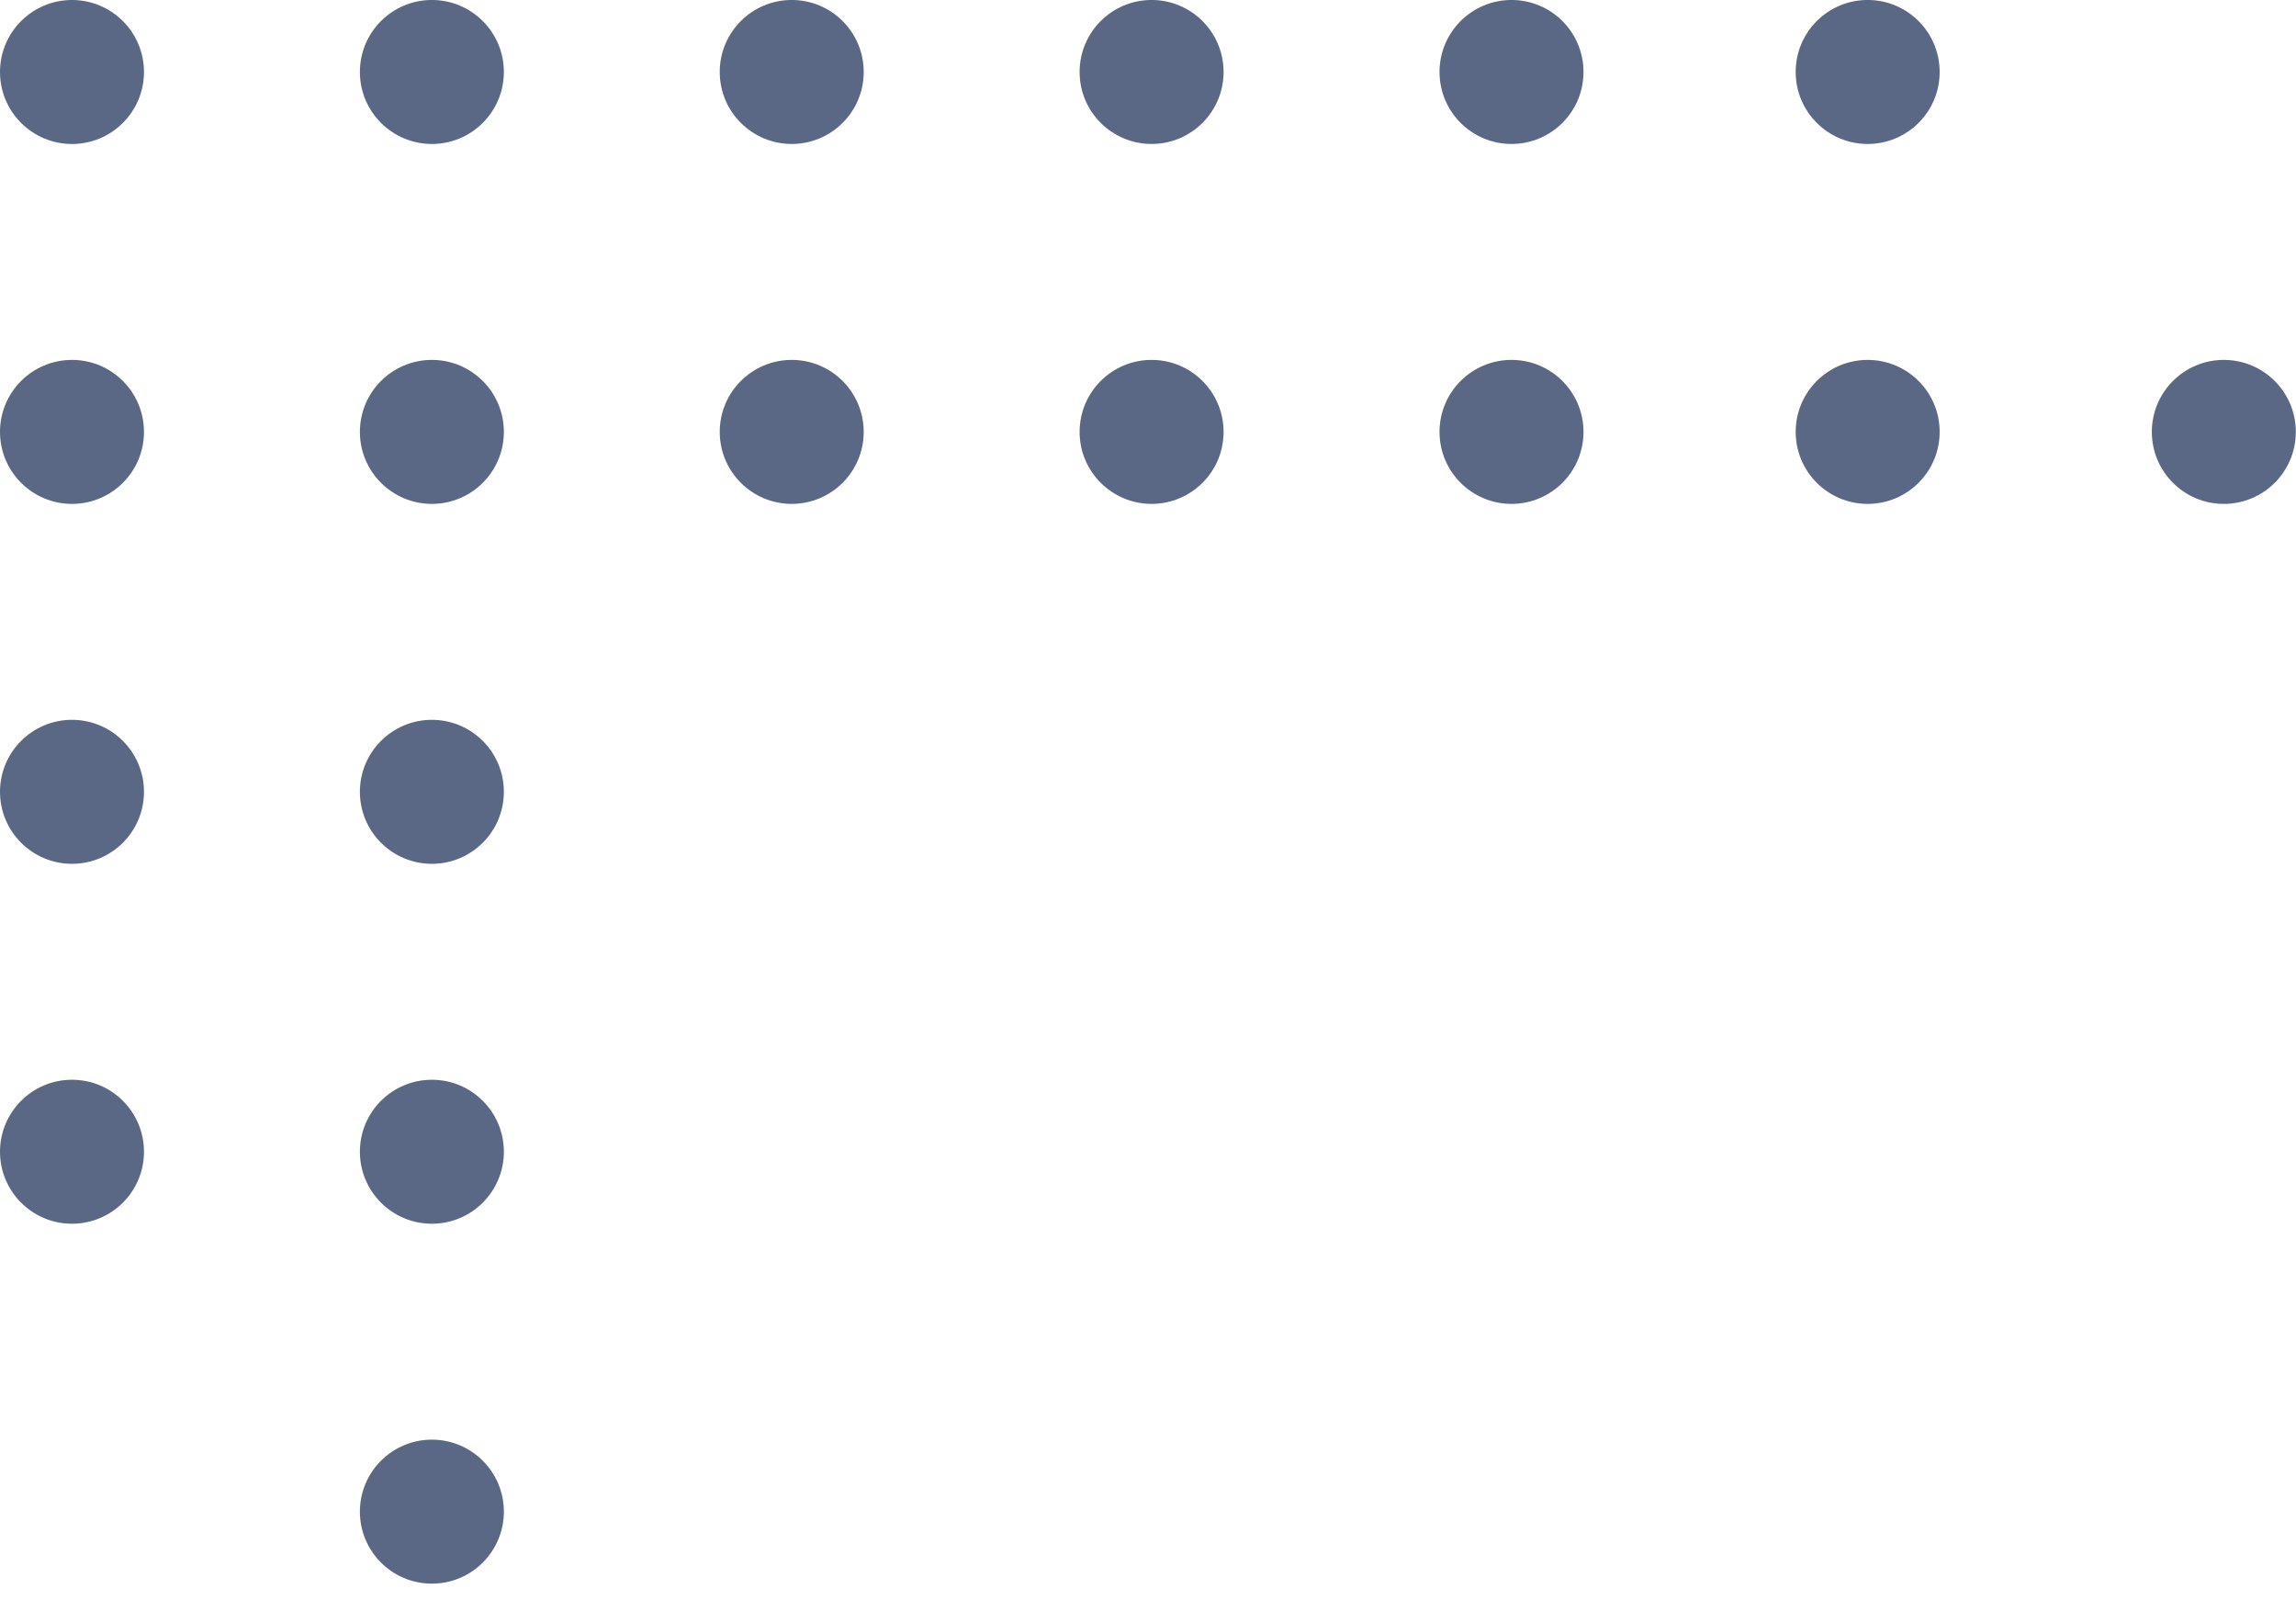 <svg width="99" height="69" viewBox="0 0 99 69" fill="none" xmlns="http://www.w3.org/2000/svg">
<circle cx="3.104" cy="3.104" r="3.104" fill="#5A6885"/>
<circle cx="18.622" cy="3.103" r="3.104" fill="#5A6885"/>
<circle cx="34.138" cy="3.103" r="3.104" fill="#5A6885"/>
<circle cx="49.655" cy="3.103" r="3.104" fill="#5A6885"/>
<circle cx="65.174" cy="3.103" r="3.104" fill="#5A6885"/>
<circle cx="3.104" cy="18.621" r="3.104" fill="#5A6885"/>
<circle cx="18.622" cy="18.621" r="3.104" fill="#5A6885"/>
<circle cx="34.138" cy="18.621" r="3.104" fill="#5A6885"/>
<circle cx="49.655" cy="18.621" r="3.104" fill="#5A6885"/>
<circle cx="65.174" cy="18.621" r="3.104" fill="#5A6885"/>
<circle cx="3.104" cy="34.139" r="3.104" fill="#5A6885"/>
<circle cx="18.622" cy="34.139" r="3.104" fill="#5A6885"/>
<circle cx="3.104" cy="49.657" r="3.104" fill="#5A6885"/>
<circle cx="18.622" cy="49.657" r="3.104" fill="#5A6885"/>
<circle cx="18.622" cy="65.174" r="3.104" fill="#5A6885"/>
<circle cx="80.531" cy="3.103" r="3.104" fill="#5A6885"/>
<circle cx="80.531" cy="18.621" r="3.104" fill="#5A6885"/>
<circle cx="95.888" cy="18.621" r="3.104" fill="#5A6885"/>
</svg>
